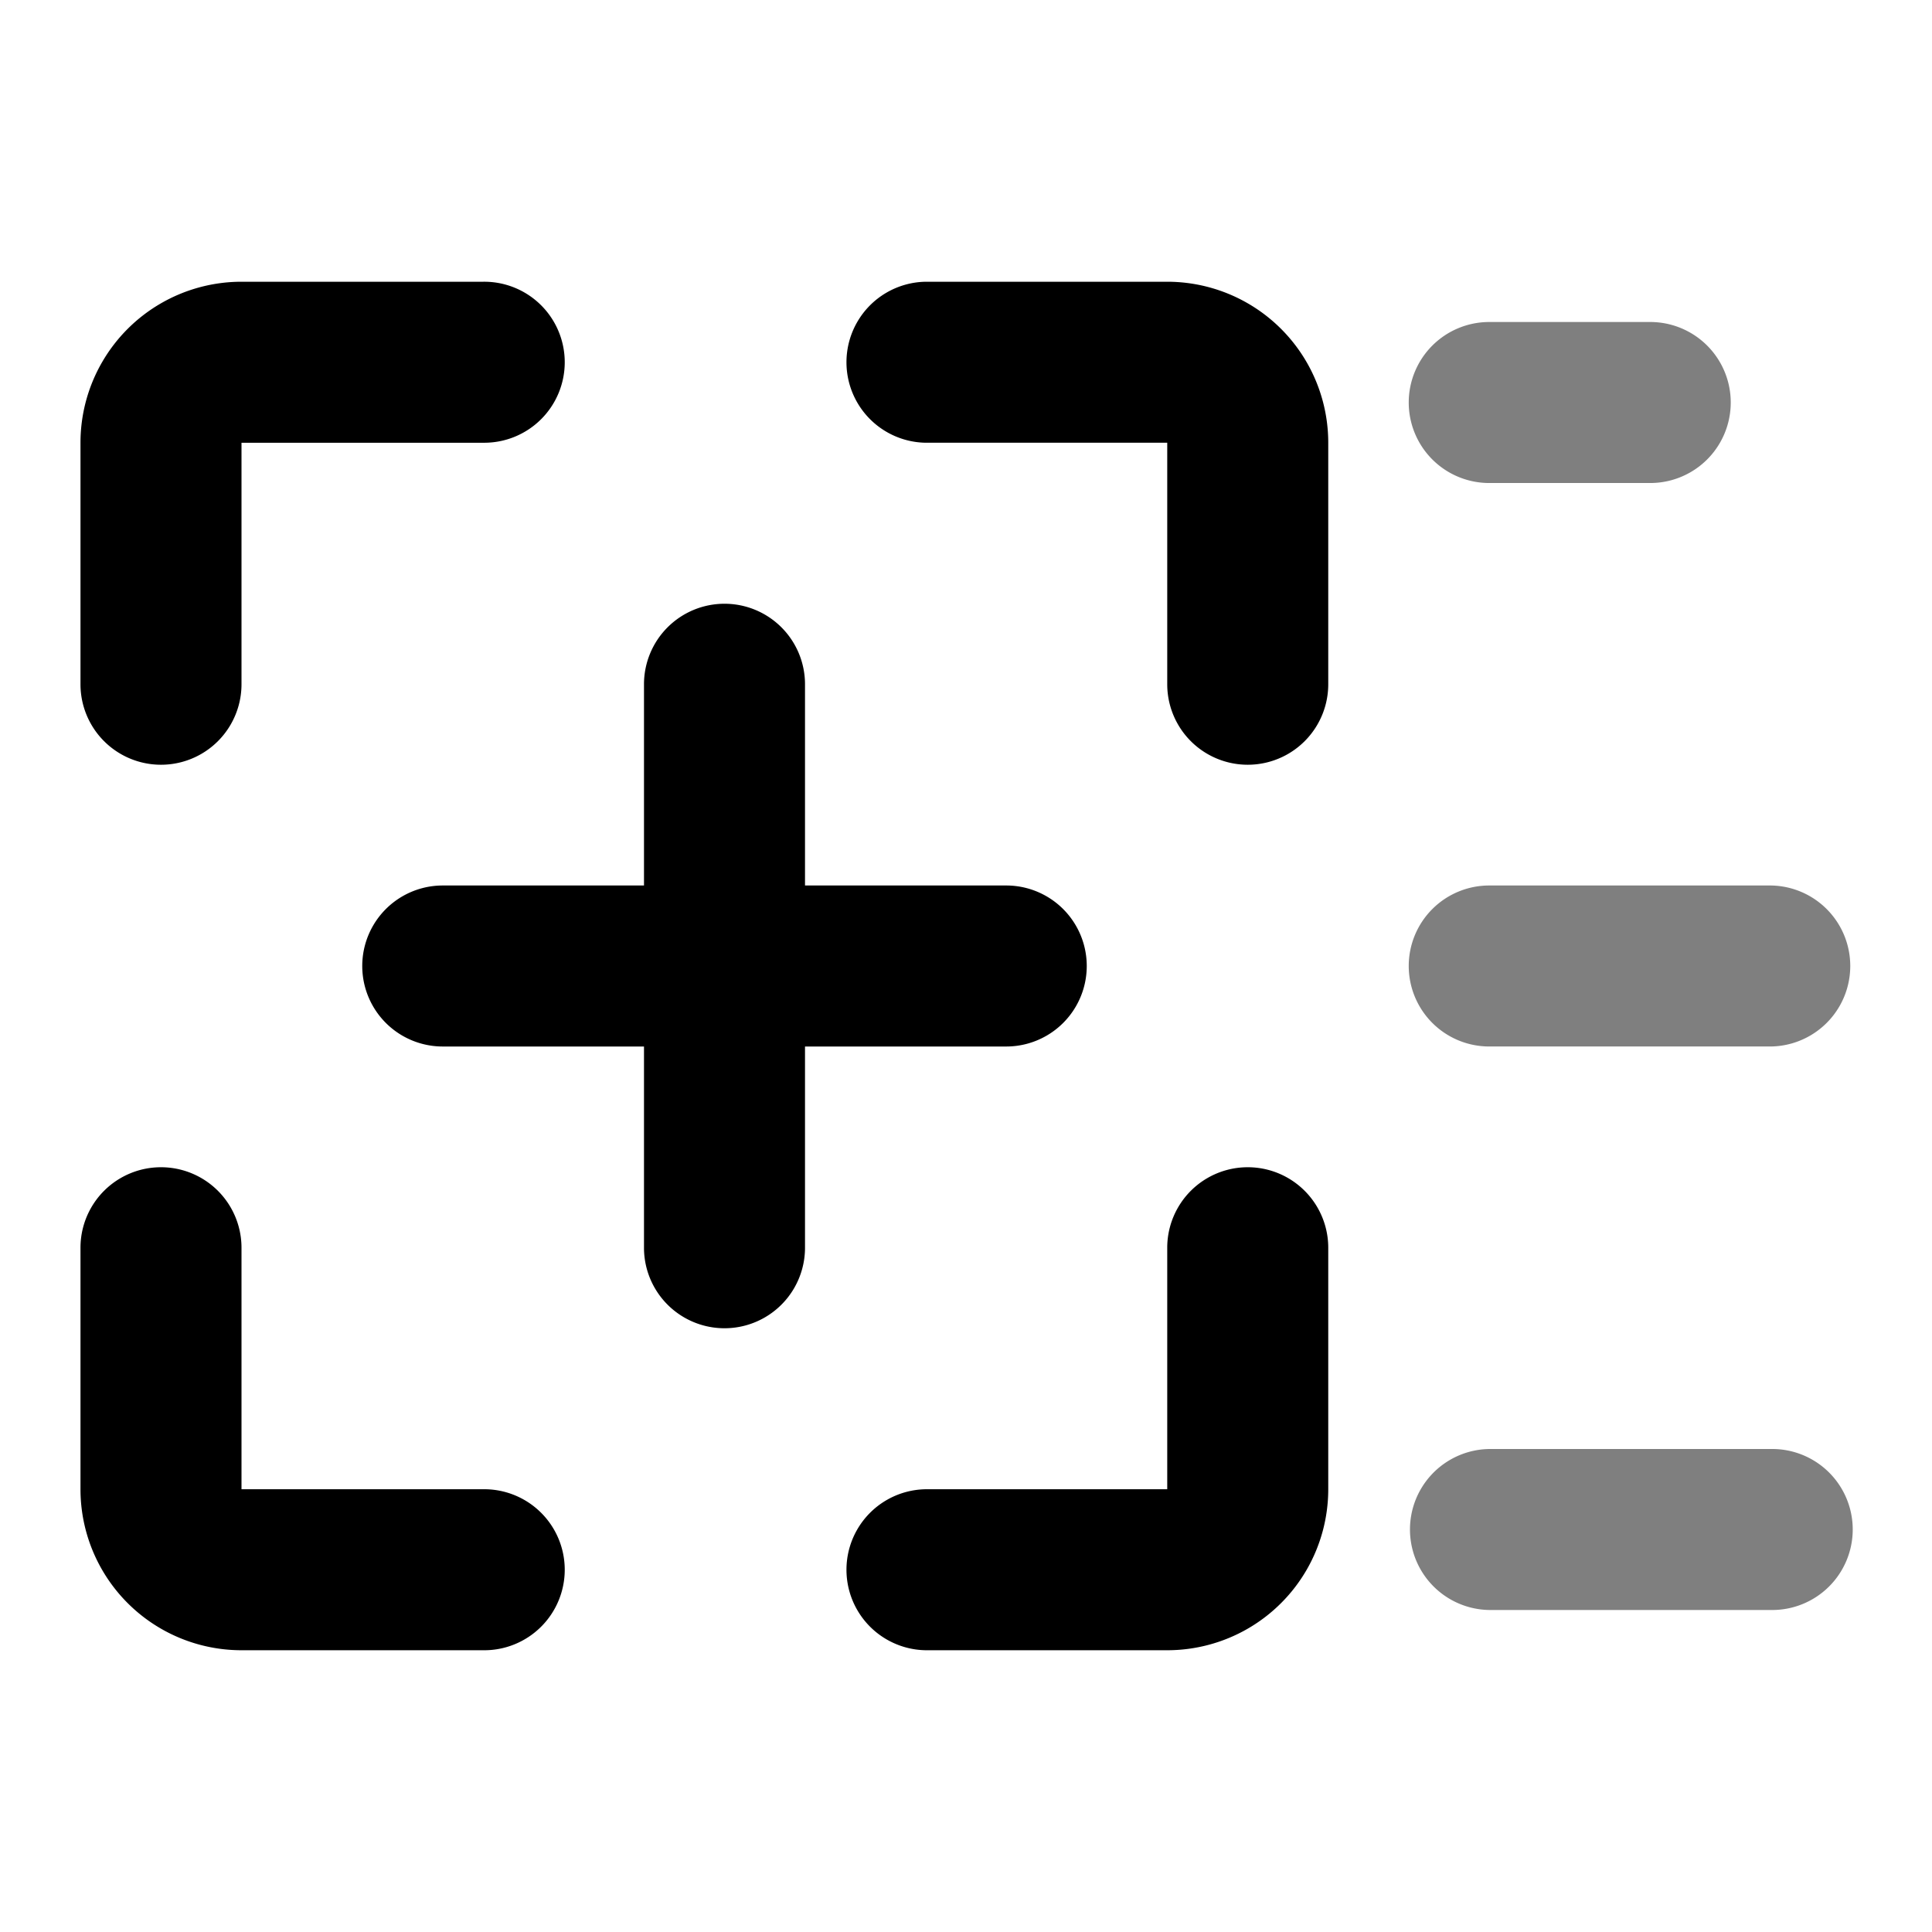 <svg viewBox="0 0 1024 1024" focusable="false"><path d="M128 149.33a85.33 85.33 0 0 0-85.34 85.33v128a42.67 42.67 0 1 0 85.34 0v-128h128a42.67 42.67 0 1 0 0-85.33H128ZM490.66 149.33a42.67 42.67 0 0 0 0 85.33h128v128a42.67 42.67 0 1 0 85.34 0v-128a85.33 85.33 0 0 0-85.34-85.33h-128ZM128 661.33a42.67 42.67 0 1 0-85.34 0v128A85.33 85.33 0 0 0 128 874.66h128a42.67 42.67 0 1 0 0-85.33H128v-128ZM704 661.33a42.67 42.67 0 0 0-85.34 0v128h-128a42.67 42.67 0 0 0 0 85.33h128A85.33 85.33 0 0 0 704 789.33v-128ZM384 320a42.67 42.67 0 0 1 42.67 42.67v106.66h106.66a42.67 42.67 0 1 1 0 85.34H426.67v106.66a42.67 42.67 0 0 1-85.34 0V554.67H234.67a42.67 42.67 0 0 1 0-85.34h106.66V362.67A42.67 42.67 0 0 1 384 320Z" /><g opacity=".5"><path d="M746.66 213.34a42.67 42.67 0 0 1 42.67-42.67h85.33a42.67 42.67 0 1 1 0 85.34h-85.33a42.67 42.67 0 0 1-42.67-42.67ZM746.66 512a42.67 42.67 0 0 1 42.67-42.67h149.33a42.67 42.67 0 0 1 0 85.33H789.33A42.67 42.67 0 0 1 746.66 512ZM789.33 768a42.67 42.67 0 0 0 0 85.33h149.33a42.67 42.67 0 1 0 0-85.33H789.33Z" /></g></svg>